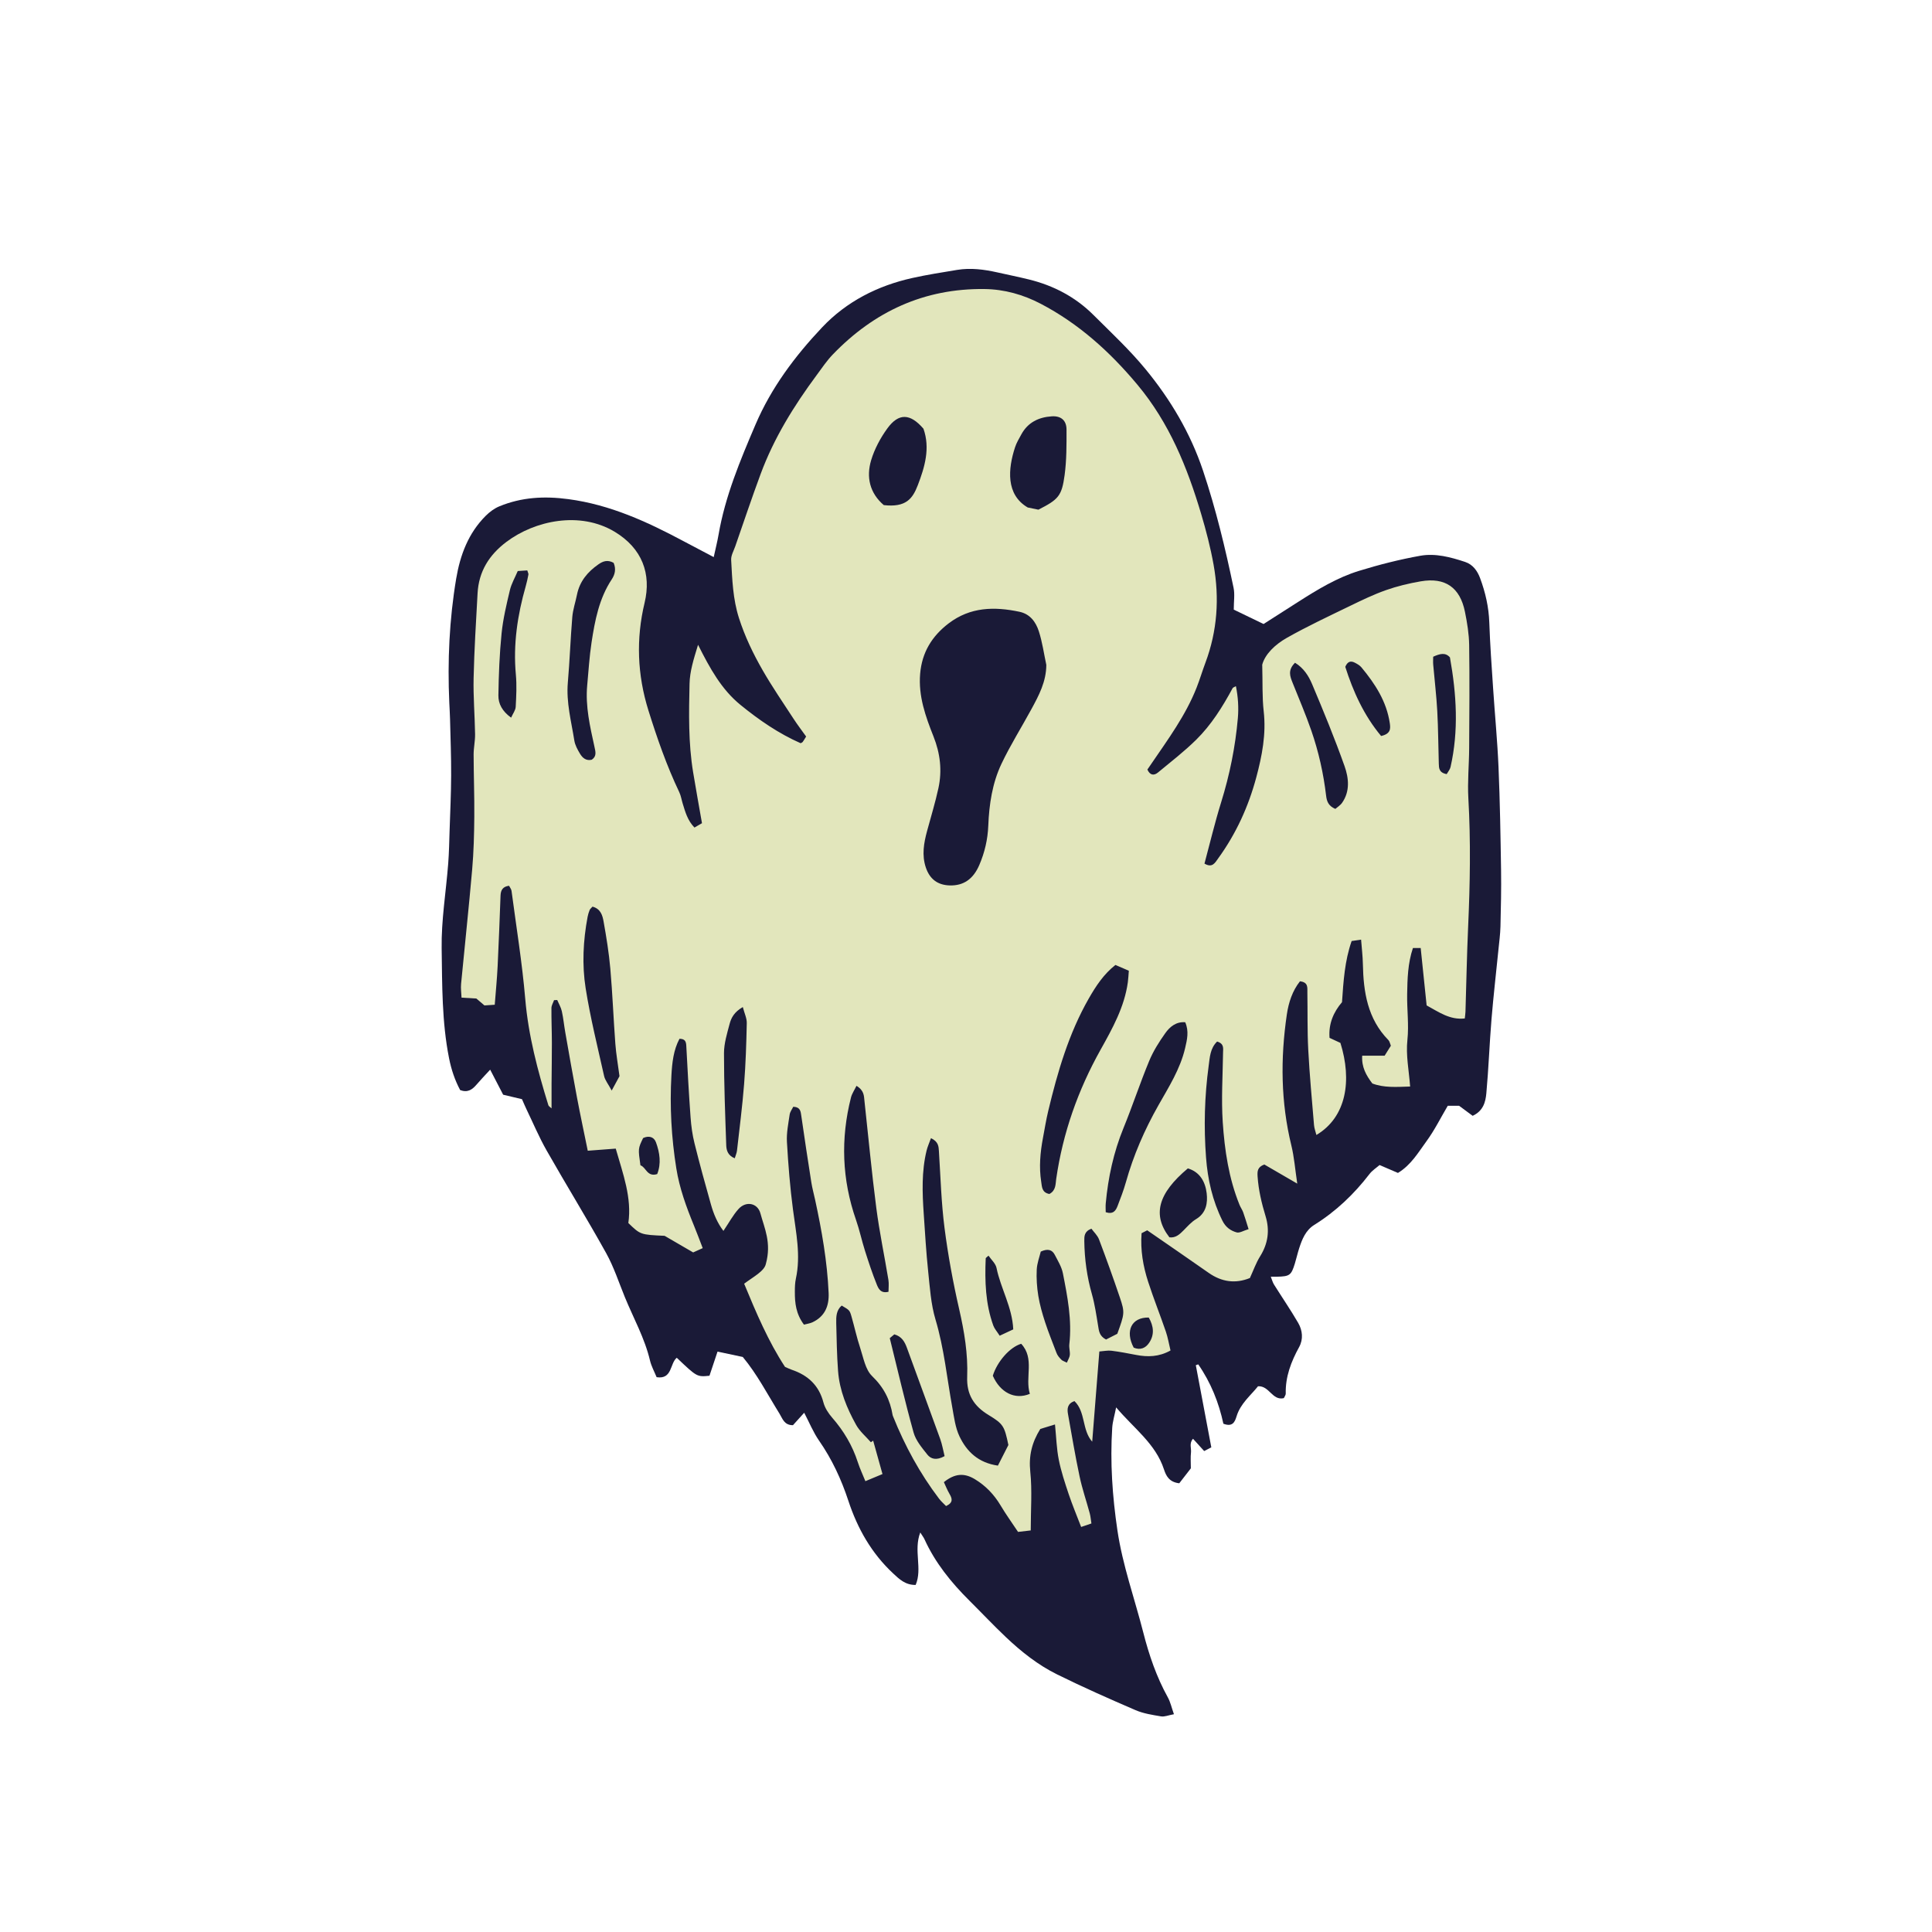 <svg version="1.1" id="svg" xmlns="http://www.w3.org/2000/svg" xmlns:xlink="http://www.w3.org/1999/xlink" x="0px" y="0px"
	 width="200px" height="200px" viewBox="0 0 200 200" enable-background="new 0 0 200 200" xml:space="preserve">
<path class="stroke" fill="#1a1a37"  fill-rule="evenodd" clip-rule="evenodd" d="M73.884,57.671c0.192-0.884,0.376-1.599,0.501-2.324
	c0.688-3.991,2.241-7.69,3.818-11.382c1.631-3.818,4.085-7.093,6.901-10.075c2.532-2.679,5.738-4.31,9.336-5.111
	c1.53-0.341,3.084-0.581,4.631-0.838c1.411-0.235,2.805-0.05,4.187,0.26c1.087,0.243,2.181,0.465,3.263,0.731
	c2.544,0.627,4.801,1.809,6.66,3.662c1.845,1.838,3.763,3.625,5.411,5.631c2.582,3.142,4.644,6.609,5.951,10.515
	c1.328,3.972,2.304,8.027,3.157,12.115c0.14,0.672,0.019,1.399,0.019,2.253c1.058,0.511,2.116,1.021,3.085,1.489
	c1.305-0.833,2.45-1.566,3.597-2.298c1.989-1.269,4.013-2.504,6.273-3.2c2.087-0.643,4.218-1.186,6.367-1.569
	c1.556-0.277,3.125,0.145,4.623,0.639c0.8,0.264,1.274,0.922,1.555,1.679c0.551,1.479,0.897,2.997,0.953,4.594
	c0.079,2.272,0.243,4.542,0.394,6.812c0.18,2.724,0.445,5.443,0.561,8.169c0.149,3.552,0.208,7.108,0.263,10.664
	c0.029,1.943-0.016,3.887-0.063,5.831c-0.02,0.783-0.126,1.564-0.204,2.345c-0.242,2.424-0.525,4.844-0.725,7.271
	c-0.211,2.552-0.298,5.114-0.534,7.663c-0.082,0.876-0.315,1.805-1.415,2.312c-0.417-0.308-0.863-0.64-1.407-1.042
	c-0.281,0-0.69,0-1.168,0c-0.727,1.229-1.368,2.532-2.213,3.685c-0.844,1.15-1.579,2.44-2.945,3.27
	c-0.585-0.251-1.183-0.508-1.904-0.818c-0.327,0.287-0.754,0.555-1.042,0.93c-1.604,2.087-3.476,3.871-5.716,5.266
	c-0.901,0.562-1.267,1.499-1.574,2.453c-0.164,0.511-0.279,1.037-0.437,1.551c-0.376,1.218-0.537,1.331-1.85,1.361
	c-0.162,0.004-0.324,0-0.642,0c0.135,0.336,0.197,0.593,0.33,0.805c0.831,1.326,1.718,2.619,2.504,3.971
	c0.453,0.779,0.547,1.695,0.101,2.506c-0.831,1.513-1.429,3.067-1.387,4.823c0.003,0.146-0.122,0.295-0.196,0.465
	c-1.207,0.284-1.487-1.293-2.672-1.229c-0.759,0.953-1.815,1.78-2.221,3.107c-0.176,0.576-0.405,1.138-1.367,0.77
	c-0.463-2.157-1.293-4.265-2.604-6.145c-0.083,0.03-0.165,0.06-0.248,0.089c0.533,2.825,1.064,5.65,1.603,8.503
	c-0.294,0.153-0.498,0.257-0.739,0.383c-0.396-0.437-0.75-0.828-1.154-1.272c-0.423,0.464-0.159,0.979-0.211,1.428
	c-0.058,0.489-0.014,0.99-0.014,1.632c-0.374,0.483-0.816,1.054-1.199,1.548c-1.048-0.119-1.368-0.777-1.584-1.439
	c-0.867-2.655-3.09-4.218-4.951-6.419c-0.171,0.865-0.365,1.481-0.405,2.106c-0.229,3.564,0.014,7.099,0.539,10.636
	c0.538,3.622,1.78,7.047,2.677,10.567c0.596,2.335,1.366,4.589,2.537,6.704c0.267,0.481,0.385,1.044,0.636,1.752
	c-0.582,0.107-0.976,0.283-1.331,0.223c-0.893-0.15-1.818-0.289-2.641-0.643c-2.733-1.177-5.457-2.385-8.125-3.702
	c-1.972-0.973-3.703-2.346-5.299-3.858c-1.29-1.223-2.511-2.52-3.772-3.773c-1.891-1.88-3.552-3.926-4.664-6.376
	c-0.082-0.178-0.208-0.335-0.428-0.685c-0.718,1.873,0.245,3.739-0.477,5.431c-1.076,0.013-1.699-0.604-2.327-1.188
	c-2.237-2.081-3.694-4.649-4.641-7.527c-0.728-2.213-1.695-4.299-3.033-6.224c-0.602-0.865-1.004-1.868-1.538-2.886
	c-0.415,0.459-0.812,0.899-1.163,1.288c-0.916,0.001-1.074-0.677-1.389-1.186c-1.239-1.996-2.322-4.094-3.805-5.877
	c-0.882-0.187-1.684-0.358-2.614-0.556c-0.292,0.874-0.57,1.708-0.835,2.5c-1.292,0.128-1.292,0.128-3.385-1.862
	c-0.725,0.593-0.448,2.26-2.086,2.011c-0.237-0.583-0.545-1.133-0.685-1.724c-0.547-2.319-1.713-4.386-2.604-6.564
	c-0.626-1.53-1.14-3.125-1.938-4.561c-1.986-3.574-4.136-7.058-6.156-10.613c-0.793-1.395-1.418-2.883-2.116-4.331
	c-0.125-0.26-0.235-0.527-0.438-0.986c-0.543-0.128-1.193-0.283-1.949-0.463c-0.383-0.737-0.814-1.569-1.344-2.592
	c-0.521,0.568-0.988,1.052-1.425,1.562c-0.436,0.507-0.91,0.844-1.682,0.55c-0.544-1.016-0.915-2.108-1.152-3.308
	c-0.747-3.761-0.707-7.575-0.764-11.363c-0.043-2.915,0.45-5.837,0.677-8.757c0.089-1.146,0.108-2.297,0.146-3.446
	c0.062-1.902,0.153-3.804,0.16-5.706c0.008-1.936-0.067-3.874-0.114-5.81c-0.014-0.576-0.052-1.152-0.078-1.728
	c-0.192-4.301,0.002-8.584,0.715-12.831c0.41-2.437,1.261-4.711,3.061-6.503c0.399-0.397,0.887-0.762,1.402-0.974
	c2.308-0.951,4.656-1.081,7.163-0.745c4.326,0.58,8.149,2.343,11.916,4.354C71.747,56.552,72.732,57.064,73.884,57.671z"/>
<path fill-rule="evenodd" clip-rule="evenodd" fill="#e2e6bc" class="fill" d="M147.069,98.14c-0.289,0-0.518,0-0.803,0
	c-0.533,1.587-0.572,3.197-0.598,4.797c-0.025,1.57,0.192,3.158,0.027,4.708c-0.171,1.603,0.157,3.162,0.282,4.832
	c-1.455,0.047-2.716,0.14-3.911-0.314c-0.647-0.85-1.123-1.696-1.052-2.875c0.803,0,1.571,0,2.321,0
	c0.251-0.401,0.445-0.71,0.647-1.034c-0.091-0.219-0.122-0.45-0.253-0.583c-2.162-2.203-2.587-4.976-2.644-7.883
	c-0.016-0.811-0.116-1.62-0.185-2.518c-0.421,0.062-0.683,0.102-0.978,0.146c-0.721,2.064-0.849,4.168-0.997,6.327
	c-0.881,1.032-1.407,2.24-1.29,3.697c0.425,0.198,0.791,0.368,1.125,0.523c1.207,3.862,0.645,7.668-2.486,9.531
	c-0.093-0.373-0.22-0.696-0.247-1.027c-0.215-2.596-0.46-5.192-0.597-7.793c-0.104-1.979-0.058-3.965-0.091-5.948
	c-0.008-0.473,0.111-1.045-0.767-1.141c-0.778,0.983-1.175,2.178-1.361,3.446c-0.667,4.546-0.627,9.064,0.472,13.557
	c0.292,1.195,0.384,2.44,0.609,3.942c-1.285-0.747-2.383-1.384-3.409-1.98c-0.719,0.267-0.734,0.7-0.697,1.252
	c0.095,1.415,0.422,2.77,0.831,4.118c0.44,1.454,0.252,2.822-0.569,4.133c-0.431,0.688-0.702,1.477-1.059,2.249
	c-1.493,0.606-2.917,0.414-4.27-0.537c-2.089-1.467-4.196-2.906-6.36-4.403c-0.162,0.083-0.37,0.19-0.583,0.3
	c-0.133,1.76,0.16,3.427,0.685,5.044c0.561,1.73,1.238,3.421,1.828,5.142c0.211,0.616,0.316,1.268,0.482,1.956
	c-1.197,0.664-2.353,0.69-3.552,0.46c-0.851-0.163-1.703-0.329-2.562-0.436c-0.384-0.048-0.786,0.044-1.253,0.078
	c-0.25,3.154-0.49,6.19-0.739,9.338c-1.082-1.227-0.663-3.078-1.842-4.205c-0.725,0.269-0.766,0.785-0.666,1.339
	c0.387,2.155,0.746,4.315,1.2,6.457c0.272,1.29,0.707,2.547,1.052,3.822c0.085,0.312,0.108,0.639,0.175,1.052
	c-0.325,0.111-0.608,0.208-1.064,0.363c-0.455-1.189-0.913-2.279-1.288-3.397c-0.392-1.171-0.785-2.352-1.026-3.56
	c-0.229-1.146-0.259-2.33-0.393-3.655c-0.649,0.199-1.105,0.339-1.52,0.466c-0.879,1.408-1.208,2.787-1.039,4.416
	c0.204,1.959,0.048,3.956,0.048,6.089c-0.47,0.054-0.881,0.102-1.314,0.152c-0.639-0.961-1.261-1.823-1.802-2.733
	c-0.672-1.128-1.546-2.044-2.661-2.719c-1.117-0.677-2.085-0.601-3.215,0.301c0.178,0.379,0.347,0.816,0.581,1.215
	c0.29,0.492,0.405,0.905-0.354,1.261c-0.235-0.245-0.51-0.479-0.722-0.758c-1.989-2.619-3.545-5.481-4.768-8.529
	c-0.016-0.038-0.035-0.076-0.041-0.117c-0.257-1.587-0.914-2.884-2.125-4.05c-0.704-0.677-0.901-1.914-1.238-2.929
	c-0.352-1.058-0.585-2.155-0.893-3.227c-0.192-0.673-0.212-0.668-1.017-1.145c-0.564,0.483-0.581,1.157-0.566,1.811
	c0.04,1.655,0.066,3.313,0.189,4.963c0.15,2.01,0.908,3.852,1.877,5.588c0.375,0.669,1.006,1.196,1.521,1.787
	c0.079-0.056,0.157-0.111,0.235-0.167c0.32,1.146,0.64,2.291,0.966,3.46c-0.588,0.245-1.143,0.476-1.77,0.737
	c-0.274-0.679-0.574-1.312-0.788-1.974c-0.557-1.721-1.455-3.229-2.642-4.591c-0.396-0.454-0.763-1.013-0.913-1.584
	c-0.465-1.778-1.611-2.823-3.29-3.389c-0.195-0.065-0.38-0.16-0.688-0.294c-1.72-2.623-2.974-5.573-4.229-8.609
	c0.974-0.732,2.09-1.296,2.248-2.054c0.6-2.186-0.15-3.692-0.564-5.228c-0.29-1.075-1.488-1.311-2.26-0.46
	c-0.575,0.632-0.985,1.413-1.57,2.276c-0.64-0.842-1.018-1.768-1.29-2.729c-0.597-2.107-1.177-4.221-1.705-6.346
	c-0.217-0.872-0.34-1.777-0.405-2.675c-0.18-2.471-0.314-4.945-0.444-7.418c-0.023-0.437-0.128-0.717-0.704-0.721
	c-0.625,1.171-0.761,2.476-0.835,3.781c-0.182,3.231-0.003,6.448,0.508,9.645c0.329,2.055,1.037,3.992,1.823,5.907
	c0.311,0.756,0.594,1.524,0.909,2.339c-0.371,0.167-0.662,0.298-0.989,0.445c-0.972-0.565-1.93-1.122-2.956-1.719
	c-2.507-0.116-2.507-0.116-3.755-1.326c0.376-2.607-0.542-5.051-1.304-7.702c-0.964,0.073-1.843,0.14-2.897,0.22
	c-0.373-1.836-0.769-3.68-1.119-5.533c-0.423-2.233-0.812-4.47-1.206-6.708c-0.13-0.732-0.198-1.476-0.359-2.2
	c-0.09-0.403-0.312-0.775-0.477-1.162c-0.109,0.004-0.218,0.01-0.328,0.014c-0.095,0.272-0.269,0.544-0.271,0.817
	c-0.011,1.2,0.044,2.398,0.046,3.598c0.003,1.403-0.024,2.806-0.033,4.209c-0.006,0.82-0.001,1.641-0.001,2.578
	c-0.147-0.141-0.295-0.215-0.329-0.324c-1.111-3.596-2.07-7.209-2.393-10.996c-0.319-3.744-0.927-7.462-1.42-11.191
	c-0.023-0.182-0.164-0.348-0.256-0.532c-0.666,0.084-0.862,0.465-0.883,1.027c-0.092,2.438-0.18,4.877-0.301,7.314
	c-0.065,1.312-0.194,2.622-0.298,3.975c-0.392,0.026-0.712,0.048-1.066,0.072c-0.273-0.233-0.551-0.471-0.838-0.716
	c-0.463-0.028-0.914-0.054-1.534-0.091c-0.019-0.478-0.091-0.956-0.047-1.422c0.375-3.95,0.805-7.894,1.148-11.847
	c0.158-1.809,0.205-3.631,0.22-5.448c0.019-2.149-0.065-4.3-0.07-6.449c-0.002-0.7,0.162-1.401,0.151-2.1
	c-0.029-1.942-0.196-3.885-0.152-5.823c0.065-2.926,0.25-5.85,0.41-8.772c0.123-2.254,1.193-3.968,2.989-5.32
	c2.95-2.22,7.614-3.197,11.187-1.057c2.871,1.72,3.832,4.371,3.114,7.365c-0.896,3.731-0.758,7.448,0.397,11.143
	c0.903,2.887,1.893,5.73,3.194,8.463c0.175,0.368,0.234,0.789,0.356,1.183c0.267,0.863,0.5,1.743,1.216,2.475
	c0.247-0.143,0.476-0.276,0.778-0.45c-0.312-1.783-0.63-3.525-0.917-5.272c-0.5-3.037-0.441-6.1-0.371-9.16
	c0.029-1.287,0.411-2.504,0.881-4.037c1.24,2.466,2.433,4.627,4.39,6.221c1.925,1.569,3.955,2.967,6.23,3.969
	c0.083-0.05,0.171-0.077,0.216-0.136c0.1-0.13,0.178-0.277,0.353-0.557c-0.417-0.584-0.886-1.196-1.305-1.84
	c-1.083-1.663-2.21-3.302-3.197-5.022c-0.986-1.717-1.844-3.5-2.454-5.408c-0.63-1.969-0.696-3.99-0.806-6.009
	c-0.026-0.461,0.261-0.944,0.423-1.41c0.87-2.498,1.709-5.009,2.628-7.489c1.376-3.716,3.443-7.053,5.792-10.223
	c0.541-0.731,1.051-1.499,1.679-2.15c4.282-4.444,9.458-6.849,15.695-6.773c2.067,0.024,4.024,0.58,5.828,1.524
	c3.938,2.062,7.154,4.961,10.013,8.383c3.302,3.953,5.154,8.535,6.59,13.354c0.519,1.741,0.976,3.511,1.296,5.299
	c0.615,3.438,0.385,6.836-0.853,10.136c-0.319,0.851-0.577,1.725-0.91,2.57c-1.133,2.876-2.957,5.345-4.679,7.873
	c-0.136,0.199-0.272,0.396-0.415,0.604c0.277,0.607,0.685,0.647,1.104,0.299c1.333-1.103,2.71-2.167,3.94-3.377
	c1.572-1.547,2.739-3.417,3.784-5.355c0.031-0.06,0.133-0.082,0.336-0.199c0.229,1.128,0.295,2.219,0.202,3.304
	c-0.258,2.972-0.847,5.878-1.735,8.733c-0.646,2.078-1.148,4.201-1.721,6.331c0.821,0.481,1.089-0.084,1.424-0.547
	c1.843-2.543,3.124-5.341,3.937-8.373c0.604-2.25,1.037-4.492,0.77-6.851c-0.167-1.47-0.102-2.966-0.152-4.824
	c0.294-1.088,1.33-2.087,2.548-2.776c2.118-1.198,4.33-2.231,6.521-3.295c1.225-0.595,2.459-1.192,3.74-1.644
	c1.162-0.41,2.379-0.701,3.595-0.911c2.534-0.437,4.07,0.626,4.582,3.155c0.229,1.131,0.419,2.292,0.436,3.442
	c0.051,3.556,0.021,7.112,0,10.669c-0.01,1.735-0.183,3.477-0.083,5.205c0.254,4.429,0.176,8.85-0.023,13.275
	c-0.132,2.932-0.185,5.869-0.276,8.803c-0.006,0.201-0.039,0.402-0.07,0.701c-1.548,0.174-2.679-0.659-3.951-1.35
	C147.481,102.103,147.277,100.144,147.069,98.14z M108.314,68.828c-0.25-1.164-0.411-2.356-0.776-3.484
	c-0.308-0.953-0.903-1.782-2.005-2.014c-2.597-0.549-5.089-0.504-7.327,1.201c-1.737,1.324-2.766,3.008-2.953,5.216
	c-0.196,2.313,0.559,4.419,1.382,6.49c0.698,1.757,0.905,3.528,0.511,5.348c-0.323,1.492-0.774,2.957-1.173,4.433
	c-0.339,1.251-0.561,2.504-0.132,3.783c0.404,1.207,1.229,1.827,2.491,1.858c1.415,0.036,2.421-0.657,3.045-2.113
	c0.558-1.302,0.873-2.643,0.93-4.08c0.088-2.198,0.416-4.395,1.363-6.394c0.92-1.938,2.072-3.766,3.098-5.656
	C107.54,71.998,108.307,70.567,108.314,68.828z M96.375,117.82c-0.171,0.477-0.353,0.872-0.455,1.286
	c-0.527,2.161-0.445,4.353-0.296,6.545c0.136,1.979,0.249,3.963,0.457,5.936c0.178,1.683,0.282,3.41,0.763,5.016
	c0.893,2.988,1.186,6.067,1.738,9.107c0.183,1.009,0.311,2.076,0.743,2.983c0.749,1.572,1.945,2.735,3.977,3.028
	c0.395-0.775,0.776-1.525,1.086-2.135c-0.411-1.957-0.513-2.171-2.057-3.108c-1.506-0.915-2.281-2.103-2.209-3.956
	c0.091-2.358-0.298-4.683-0.829-6.999c-0.636-2.775-1.154-5.588-1.517-8.412c-0.336-2.62-0.41-5.275-0.578-7.916
	C97.166,118.681,97.158,118.194,96.375,117.82z M108.632,123.6c0.689-0.363,0.629-1.02,0.706-1.555
	c0.686-4.757,2.253-9.197,4.599-13.388c1.229-2.196,2.462-4.411,2.816-6.968c0.054-0.391,0.069-0.788,0.103-1.199
	c-0.516-0.223-0.926-0.399-1.387-0.598c-1.214,0.952-2.026,2.191-2.764,3.482c-2.074,3.631-3.226,7.599-4.192,11.63
	c-0.221,0.921-0.37,1.859-0.546,2.792c-0.284,1.506-0.42,3.021-0.181,4.548C107.866,122.86,107.848,123.457,108.632,123.6z
	 M83.227,137.126c0.34-0.091,0.626-0.126,0.874-0.241c1.287-0.602,1.738-1.688,1.679-3.035c-0.145-3.264-0.709-6.467-1.4-9.651
	c-0.131-0.604-0.297-1.204-0.393-1.813c-0.359-2.283-0.706-4.568-1.034-6.856c-0.068-0.473-0.087-0.923-0.834-0.96
	c-0.118,0.246-0.331,0.516-0.374,0.811c-0.136,0.939-0.336,1.896-0.282,2.832c0.136,2.347,0.322,4.698,0.63,7.028
	c0.312,2.373,0.819,4.72,0.296,7.125c-0.096,0.44-0.105,0.904-0.106,1.358C82.278,134.886,82.396,136.022,83.227,137.126z
	 M122.693,105.822c-0.948-0.074-1.597,0.475-2.065,1.134c-0.641,0.902-1.247,1.861-1.667,2.878
	c-0.947,2.287-1.721,4.646-2.657,6.937c-1.026,2.51-1.589,5.114-1.838,7.798c-0.028,0.309-0.003,0.622-0.003,0.917
	c0.782,0.252,1.046-0.169,1.229-0.646c0.311-0.809,0.625-1.62,0.859-2.454c0.784-2.796,1.928-5.422,3.361-7.954
	c1.071-1.893,2.261-3.757,2.77-5.926C122.889,107.623,123.099,106.746,122.693,105.822z M63.521,58.263
	c-0.62-0.342-1.093-0.175-1.567,0.154c-1.128,0.783-1.951,1.769-2.227,3.152c-0.154,0.769-0.418,1.526-0.483,2.3
	c-0.19,2.259-0.265,4.528-0.462,6.787c-0.178,2.056,0.357,4.017,0.673,6.007c0.074,0.472,0.331,0.934,0.581,1.354
	c0.259,0.437,0.635,0.771,1.223,0.629c0.529-0.356,0.392-0.825,0.281-1.33c-0.458-2.097-0.955-4.192-0.753-6.367
	c0.137-1.481,0.226-2.97,0.449-4.438c0.349-2.287,0.779-4.558,2.099-6.548C63.652,59.483,63.8,58.905,63.521,58.263z
	 M88.663,112.405c-0.216,0.447-0.469,0.806-0.57,1.205c-1.085,4.273-0.935,8.498,0.521,12.675c0.365,1.046,0.593,2.139,0.929,3.196
	c0.373,1.175,0.758,2.349,1.22,3.491c0.166,0.408,0.404,0.958,1.214,0.751c0-0.396,0.058-0.827-0.01-1.237
	c-0.408-2.482-0.929-4.949-1.253-7.441c-0.478-3.679-0.819-7.376-1.224-11.065C89.433,113.455,89.465,112.887,88.663,112.405z
	 M107.494,52.761c2.067-1.052,2.424-1.407,2.717-3.596c0.207-1.546,0.199-3.128,0.195-4.694c-0.002-0.96-0.579-1.436-1.534-1.372
	c-1.352,0.089-2.469,0.629-3.145,1.872c-0.237,0.436-0.5,0.869-0.651,1.335c-0.723,2.212-0.979,4.891,1.316,6.229
	C106.743,52.607,107.104,52.682,107.494,52.761z M91.489,52.288c2.288,0.26,2.98-0.652,3.519-2.055
	c0.728-1.895,1.298-3.833,0.588-5.853c-1.371-1.591-2.561-1.651-3.741-0.027c-0.714,0.984-1.323,2.119-1.672,3.278
	C89.652,49.397,90.036,51.045,91.489,52.288z M61.335,93.855c-0.142,0.164-0.253,0.243-0.295,0.349
	c-0.091,0.229-0.166,0.468-0.212,0.71c-0.461,2.455-0.588,4.951-0.201,7.397c0.484,3.051,1.235,6.061,1.91,9.079
	c0.097,0.433,0.418,0.816,0.786,1.503c0.395-0.729,0.634-1.17,0.807-1.488c-0.161-1.227-0.35-2.283-0.429-3.347
	c-0.194-2.592-0.293-5.191-0.52-7.779c-0.144-1.638-0.409-3.269-0.698-4.889C62.372,94.771,62.189,94.081,61.335,93.855z
	 M125.996,107.819c-0.729,0.705-0.757,1.65-0.875,2.512c-0.429,3.153-0.511,6.328-0.272,9.5c0.17,2.271,0.671,4.471,1.697,6.54
	c0.33,0.666,0.845,1.034,1.472,1.207c0.306,0.085,0.709-0.181,1.235-0.338c-0.219-0.69-0.371-1.222-0.558-1.742
	c-0.096-0.268-0.272-0.506-0.379-0.772c-1.114-2.747-1.543-5.652-1.738-8.569c-0.158-2.381-0.002-4.783,0.032-7.176
	C126.616,108.521,126.741,108.049,125.996,107.819z M134.061,68.608c-0.78,0.768-0.515,1.415-0.25,2.077
	c0.658,1.644,1.357,3.275,1.937,4.947c0.756,2.184,1.259,4.438,1.531,6.739c0.065,0.548,0.216,1.054,0.954,1.367
	c0.204-0.18,0.513-0.365,0.702-0.634c0.84-1.202,0.686-2.573,0.253-3.794c-1.018-2.869-2.178-5.688-3.362-8.494
	C135.473,69.98,134.964,69.16,134.061,68.608z M76.896,104.25c-0.89,0.512-1.2,1.112-1.366,1.74
	c-0.263,0.996-0.582,2.021-0.583,3.033c0,3.18,0.123,6.361,0.233,9.541c0.018,0.514,0.165,1.054,0.881,1.342
	c0.092-0.307,0.205-0.549,0.233-0.801c0.259-2.294,0.555-4.584,0.736-6.884c0.166-2.097,0.231-4.203,0.276-6.307
	C77.319,105.417,77.069,104.915,76.896,104.25z M110.441,141.062c0.13-0.319,0.288-0.551,0.308-0.795
	c0.03-0.366-0.095-0.746-0.053-1.107c0.288-2.499-0.189-4.93-0.666-7.351c-0.132-0.668-0.522-1.294-0.842-1.915
	c-0.263-0.507-0.699-0.673-1.449-0.329c-0.127,0.538-0.385,1.199-0.417,1.871c-0.043,0.9,0.018,1.821,0.163,2.712
	c0.152,0.928,0.416,1.844,0.708,2.741c0.343,1.054,0.769,2.082,1.158,3.12c0.101,0.301,0.316,0.548,0.55,0.775
	C109.985,140.865,110.116,140.897,110.441,141.062z M97.784,150.737c-0.152-0.606-0.25-1.209-0.454-1.773
	c-1.133-3.142-2.298-6.272-3.437-9.412c-0.235-0.648-0.538-1.202-1.314-1.42c-0.152,0.126-0.329,0.275-0.47,0.393
	c0.822,3.313,1.571,6.564,2.466,9.774c0.23,0.828,0.865,1.572,1.417,2.272C96.361,151.039,96.939,151.211,97.784,150.737z
	 M112.982,127.194c-0.75,0.282-0.742,0.794-0.735,1.289c0.025,1.861,0.274,3.686,0.787,5.485c0.302,1.062,0.458,2.168,0.639,3.261
	c0.09,0.536,0.117,1.072,0.824,1.438c0.373-0.189,0.825-0.42,1.166-0.593c0.749-2.066,0.792-2.198,0.273-3.734
	c-0.684-2.024-1.408-4.036-2.165-6.034C113.611,127.883,113.235,127.541,112.982,127.194z M52.91,74.291
	c0.19-0.426,0.456-0.765,0.475-1.116c0.061-1.111,0.119-2.236,0.017-3.34c-0.29-3.131,0.167-6.165,1.024-9.161
	c0.112-0.393,0.201-0.793,0.274-1.195c0.019-0.104-0.057-0.227-0.117-0.431c-0.308,0.021-0.61,0.041-0.986,0.065
	c-0.29,0.688-0.653,1.306-0.812,1.973c-0.351,1.48-0.71,2.975-0.862,4.484c-0.215,2.128-0.297,4.275-0.33,6.416
	C51.579,72.853,51.998,73.637,52.91,74.291z M122.967,120.952c-3.105,2.603-3.693,4.824-1.91,7.136
	c0.647,0.082,1.058-0.311,1.474-0.729c0.404-0.409,0.797-0.861,1.281-1.151c1.065-0.638,1.221-1.685,1.102-2.688
	C124.775,122.362,124.229,121.325,122.967,120.952z M149.761,80.136c0.14-0.25,0.338-0.473,0.397-0.728
	c0.856-3.765,0.625-7.53-0.061-11.354c-0.47-0.54-1.034-0.386-1.735-0.069c0,0.27-0.02,0.544,0.003,0.815
	c0.139,1.605,0.333,3.208,0.421,4.816c0.1,1.807,0.102,3.62,0.158,5.43C148.959,79.499,148.949,79.989,149.761,80.136z
	 M142.971,76.189c1.003-0.22,0.982-0.763,0.901-1.318c-0.33-2.255-1.521-4.081-2.936-5.785c-0.178-0.215-0.452-0.367-0.709-0.496
	c-0.386-0.195-0.722-0.135-0.964,0.44C140.072,71.575,141.19,74.055,142.971,76.189z M106.609,144.291
	c-0.524-1.72,0.532-3.652-0.896-5.184c-1.191,0.358-2.486,1.85-2.938,3.309C103.53,144.135,105.037,144.944,106.609,144.291z
	 M103.487,138.273c0.564-0.264,0.953-0.446,1.405-0.657c-0.106-2.311-1.302-4.236-1.732-6.36c-0.094-0.458-0.54-0.845-0.829-1.272
	c-0.184,0.173-0.288,0.225-0.291,0.281c-0.1,2.36-0.028,4.704,0.787,6.957C102.945,137.547,103.199,137.824,103.487,138.273z
	 M66.297,120.633c0.581,0.182,0.685,1.241,1.737,0.906c0.431-1.087,0.267-2.212-0.13-3.291c-0.213-0.58-0.757-0.706-1.329-0.437
	C66.05,118.901,66.05,118.901,66.297,120.633z M118.921,136.392c-1.797-0.039-2.472,1.403-1.56,3.116
	c0.671,0.28,1.226,0.062,1.604-0.509C119.523,138.158,119.432,137.292,118.921,136.392z"/>
</svg>

